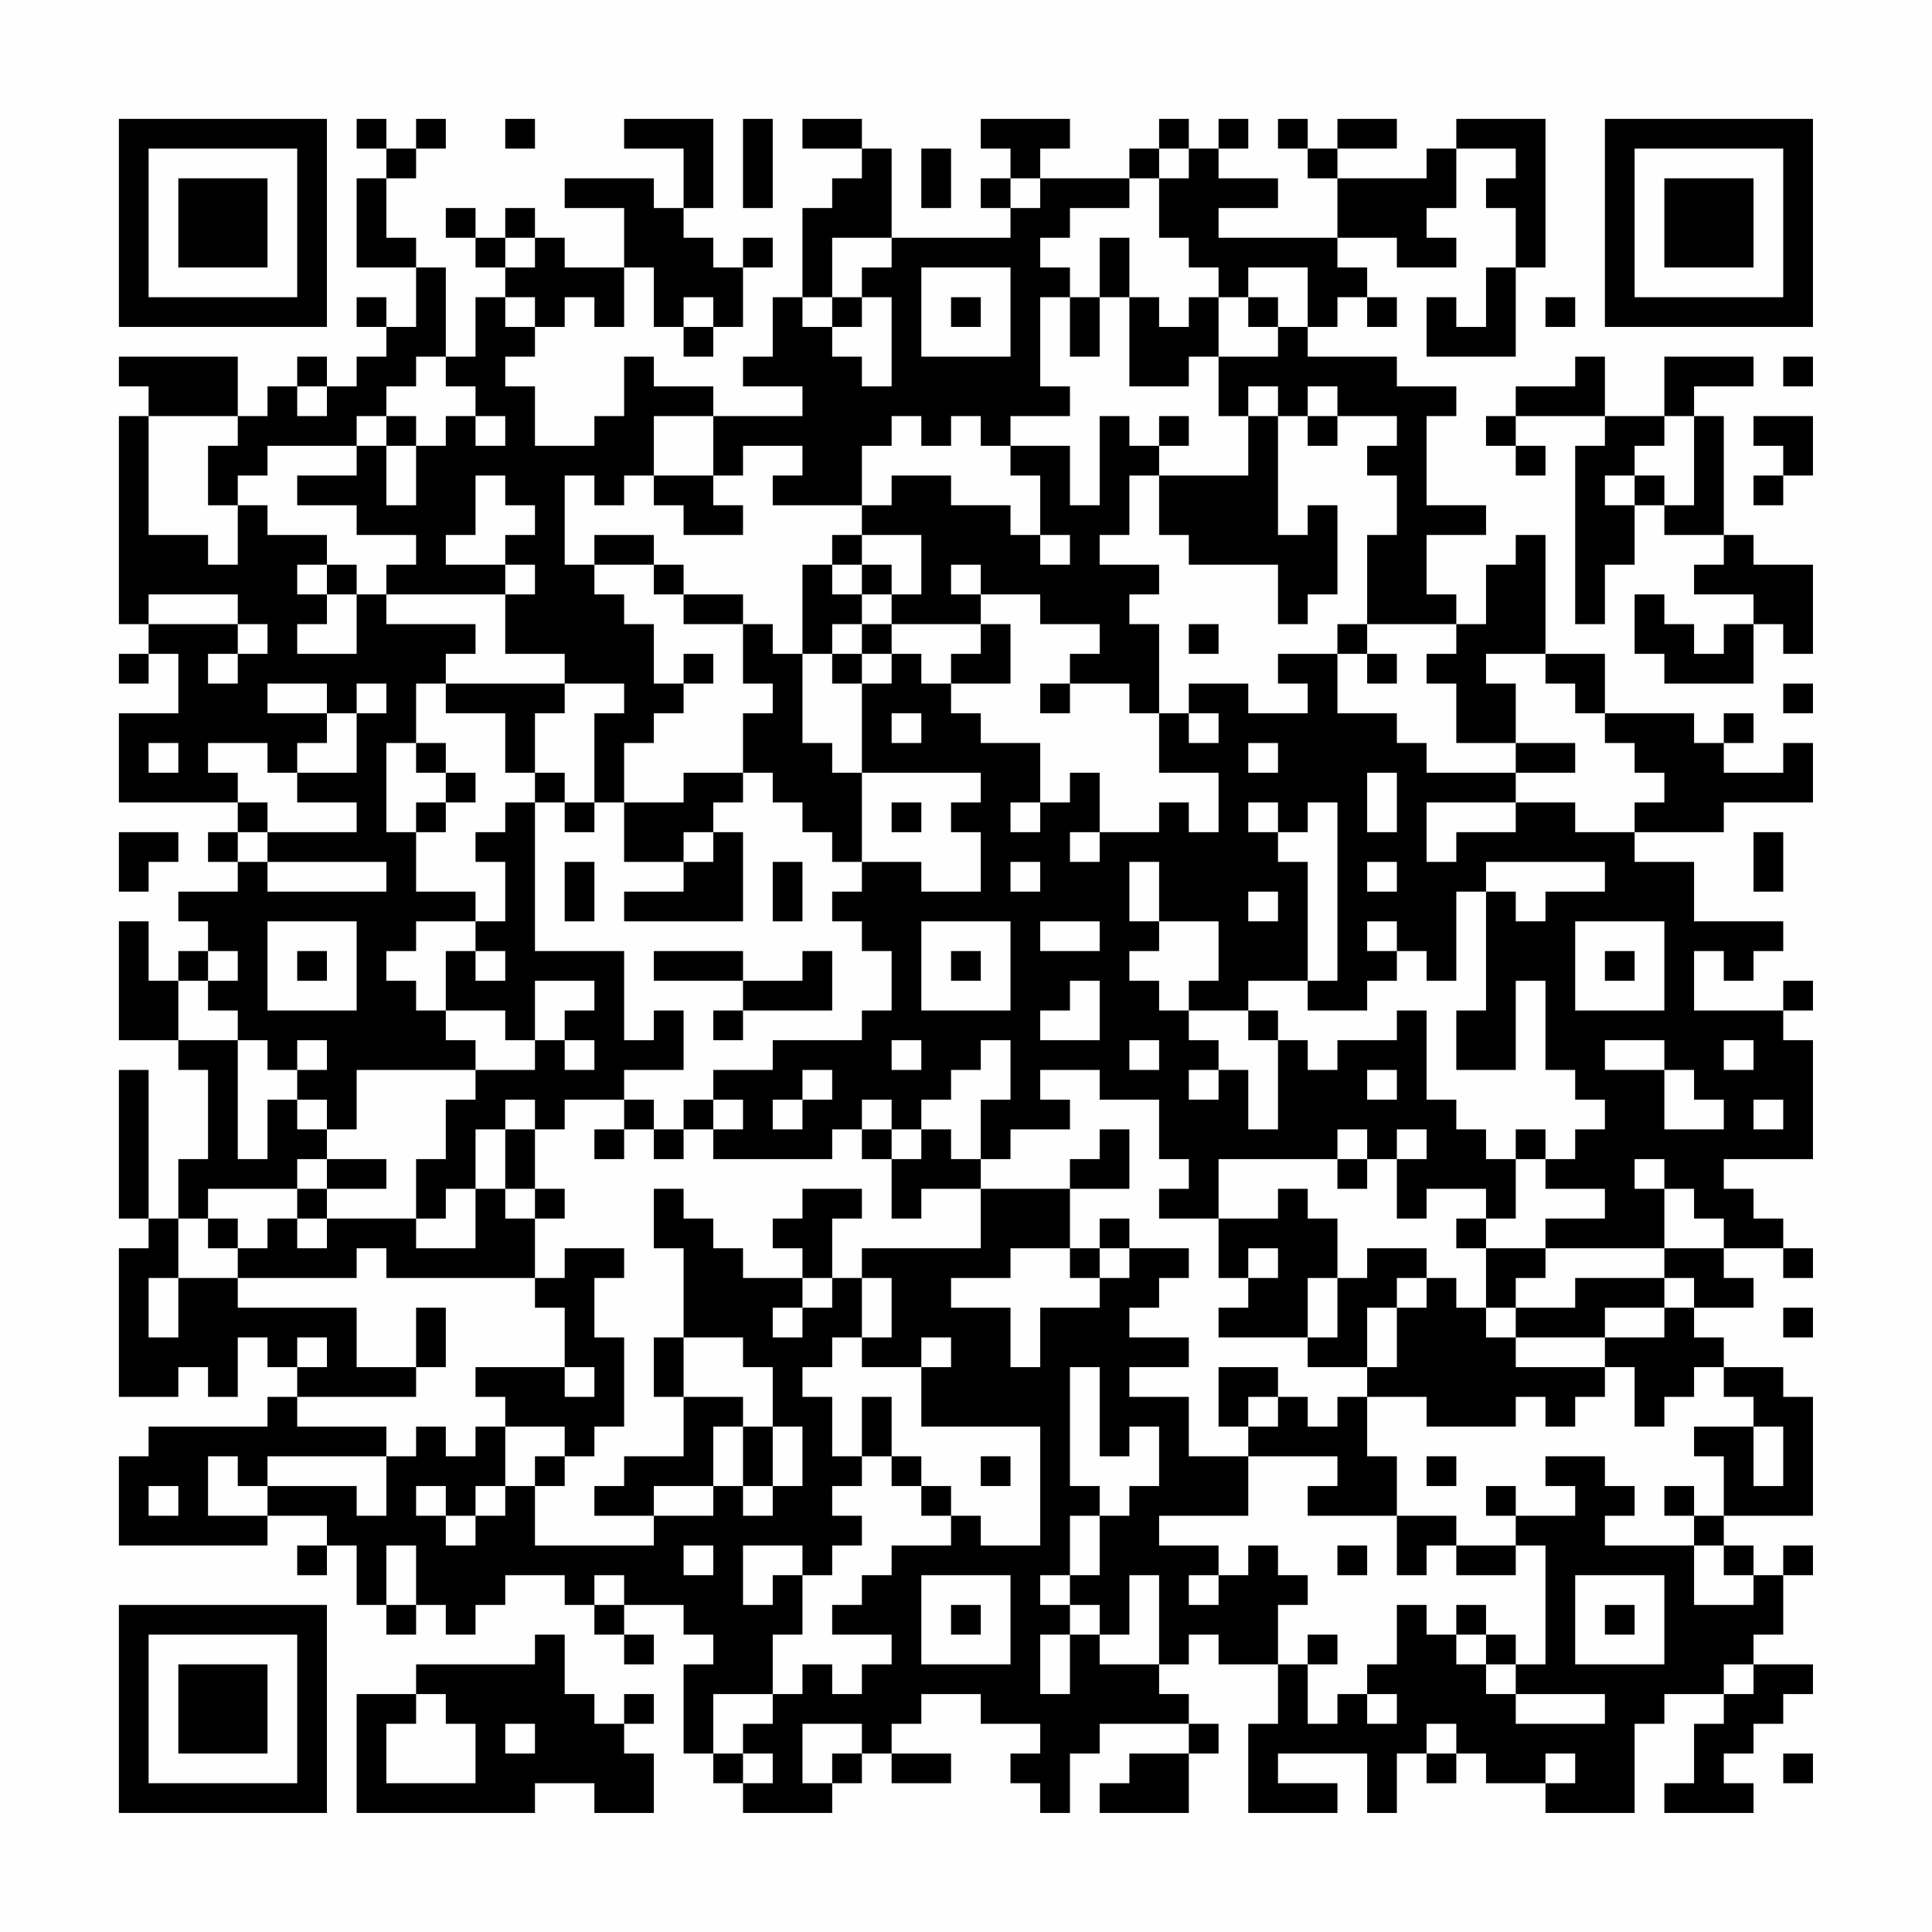 <?xml version="1.0" encoding="UTF-8"?>
<svg xmlns="http://www.w3.org/2000/svg" version="1.1" width="300" height="300" viewBox="0 0 300 300"><rect x="0" y="0" width="300" height="300" fill="#fefefe"/><g transform="scale(4.615)"><g transform="translate(4,4)"><path fill-rule="evenodd" d="M8 0L8 1L9 1L9 2L8 2L8 5L10 5L10 7L9 7L9 6L8 6L8 7L9 7L9 8L8 8L8 9L7 9L7 8L6 8L6 9L5 9L5 10L4 10L4 8L0 8L0 9L1 9L1 10L0 10L0 17L1 17L1 18L0 18L0 19L1 19L1 18L2 18L2 20L0 20L0 23L4 23L4 24L3 24L3 25L4 25L4 26L2 26L2 27L3 27L3 28L2 28L2 29L1 29L1 27L0 27L0 31L2 31L2 32L3 32L3 35L2 35L2 37L1 37L1 32L0 32L0 37L1 37L1 38L0 38L0 43L2 43L2 42L3 42L3 43L4 43L4 41L5 41L5 42L6 42L6 43L5 43L5 44L1 44L1 45L0 45L0 48L5 48L5 47L7 47L7 48L6 48L6 49L7 49L7 48L8 48L8 50L9 50L9 51L10 51L10 50L11 50L11 51L12 51L12 50L13 50L13 49L15 49L15 50L16 50L16 51L17 51L17 52L18 52L18 51L17 51L17 50L19 50L19 51L20 51L20 52L19 52L19 55L20 55L20 56L21 56L21 57L24 57L24 56L25 56L25 55L26 55L26 56L28 56L28 55L26 55L26 54L27 54L27 53L29 53L29 54L31 54L31 55L30 55L30 56L31 56L31 57L32 57L32 55L33 55L33 54L36 54L36 55L34 55L34 56L33 56L33 57L36 57L36 55L37 55L37 54L36 54L36 53L35 53L35 52L36 52L36 51L37 51L37 52L39 52L39 54L38 54L38 57L41 57L41 56L39 56L39 55L42 55L42 57L43 57L43 55L44 55L44 56L45 56L45 55L46 55L46 56L48 56L48 57L51 57L51 54L52 54L52 53L54 53L54 54L53 54L53 56L52 56L52 57L55 57L55 56L54 56L54 55L55 55L55 54L56 54L56 53L57 53L57 52L55 52L55 51L56 51L56 49L57 49L57 48L56 48L56 49L55 49L55 48L54 48L54 47L57 47L57 43L56 43L56 42L54 42L54 41L53 41L53 40L55 40L55 39L54 39L54 38L56 38L56 39L57 39L57 38L56 38L56 37L55 37L55 36L54 36L54 35L57 35L57 31L56 31L56 30L57 30L57 29L56 29L56 30L53 30L53 28L54 28L54 29L55 29L55 28L56 28L56 27L53 27L53 25L51 25L51 24L54 24L54 23L57 23L57 21L56 21L56 22L54 22L54 21L55 21L55 20L54 20L54 21L53 21L53 20L50 20L50 18L48 18L48 14L47 14L47 15L46 15L46 17L45 17L45 16L44 16L44 14L46 14L46 13L44 13L44 10L45 10L45 9L43 9L43 8L40 8L40 7L41 7L41 6L42 6L42 7L43 7L43 6L42 6L42 5L41 5L41 4L43 4L43 5L45 5L45 4L44 4L44 3L45 3L45 1L47 1L47 2L46 2L46 3L47 3L47 5L46 5L46 7L45 7L45 6L44 6L44 8L47 8L47 5L48 5L48 0L45 0L45 1L44 1L44 2L41 2L41 1L43 1L43 0L41 0L41 1L40 1L40 0L39 0L39 1L40 1L40 2L41 2L41 4L37 4L37 3L39 3L39 2L37 2L37 1L38 1L38 0L37 0L37 1L36 1L36 0L35 0L35 1L34 1L34 2L31 2L31 1L32 1L32 0L29 0L29 1L30 1L30 2L29 2L29 3L30 3L30 4L26 4L26 1L25 1L25 0L23 0L23 1L25 1L25 2L24 2L24 3L23 3L23 6L22 6L22 8L21 8L21 9L23 9L23 10L20 10L20 9L18 9L18 8L17 8L17 10L16 10L16 11L14 11L14 9L13 9L13 8L14 8L14 7L15 7L15 6L16 6L16 7L17 7L17 5L18 5L18 7L19 7L19 8L20 8L20 7L21 7L21 5L22 5L22 4L21 4L21 5L20 5L20 4L19 4L19 3L20 3L20 0L17 0L17 1L19 1L19 3L18 3L18 2L15 2L15 3L17 3L17 5L15 5L15 4L14 4L14 3L13 3L13 4L12 4L12 3L11 3L11 4L12 4L12 5L13 5L13 6L12 6L12 8L11 8L11 5L10 5L10 4L9 4L9 2L10 2L10 1L11 1L11 0L10 0L10 1L9 1L9 0ZM13 0L13 1L14 1L14 0ZM21 0L21 3L22 3L22 0ZM27 1L27 3L28 3L28 1ZM35 1L35 2L34 2L34 3L32 3L32 4L31 4L31 5L32 5L32 6L31 6L31 9L32 9L32 10L30 10L30 11L29 11L29 10L28 10L28 11L27 11L27 10L26 10L26 11L25 11L25 13L22 13L22 12L23 12L23 11L21 11L21 12L20 12L20 10L18 10L18 12L17 12L17 13L16 13L16 12L15 12L15 15L16 15L16 16L17 16L17 17L18 17L18 19L19 19L19 20L18 20L18 21L17 21L17 23L16 23L16 20L17 20L17 19L15 19L15 18L13 18L13 16L14 16L14 15L13 15L13 14L14 14L14 13L13 13L13 12L12 12L12 14L11 14L11 15L13 15L13 16L9 16L9 15L10 15L10 14L8 14L8 13L6 13L6 12L8 12L8 11L9 11L9 13L10 13L10 11L11 11L11 10L12 10L12 11L13 11L13 10L12 10L12 9L11 9L11 8L10 8L10 9L9 9L9 10L8 10L8 11L5 11L5 12L4 12L4 13L3 13L3 11L4 11L4 10L1 10L1 14L3 14L3 15L4 15L4 13L5 13L5 14L7 14L7 15L6 15L6 16L7 16L7 17L6 17L6 18L8 18L8 16L9 16L9 17L12 17L12 18L11 18L11 19L10 19L10 21L9 21L9 24L10 24L10 26L12 26L12 27L10 27L10 28L9 28L9 29L10 29L10 30L11 30L11 31L12 31L12 32L8 32L8 34L7 34L7 33L6 33L6 32L7 32L7 31L6 31L6 32L5 32L5 31L4 31L4 30L3 30L3 29L4 29L4 28L3 28L3 29L2 29L2 31L4 31L4 35L5 35L5 33L6 33L6 34L7 34L7 35L6 35L6 36L3 36L3 37L2 37L2 39L1 39L1 41L2 41L2 39L4 39L4 40L8 40L8 42L10 42L10 43L6 43L6 44L9 44L9 45L5 45L5 46L4 46L4 45L3 45L3 47L5 47L5 46L8 46L8 47L9 47L9 45L10 45L10 44L11 44L11 45L12 45L12 44L13 44L13 46L12 46L12 47L11 47L11 46L10 46L10 47L11 47L11 48L12 48L12 47L13 47L13 46L14 46L14 48L18 48L18 47L20 47L20 46L21 46L21 47L22 47L22 46L23 46L23 44L22 44L22 42L21 42L21 41L19 41L19 38L18 38L18 36L19 36L19 37L20 37L20 38L21 38L21 39L23 39L23 40L22 40L22 41L23 41L23 40L24 40L24 39L25 39L25 41L24 41L24 42L23 42L23 43L24 43L24 45L25 45L25 46L24 46L24 47L25 47L25 48L24 48L24 49L23 49L23 48L21 48L21 50L22 50L22 49L23 49L23 51L22 51L22 53L20 53L20 55L21 55L21 56L22 56L22 55L21 55L21 54L22 54L22 53L23 53L23 52L24 52L24 53L25 53L25 52L26 52L26 51L24 51L24 50L25 50L25 49L26 49L26 48L28 48L28 47L29 47L29 48L31 48L31 44L27 44L27 42L28 42L28 41L27 41L27 42L25 42L25 41L26 41L26 39L25 39L25 38L29 38L29 36L32 36L32 38L30 38L30 39L28 39L28 40L30 40L30 42L31 42L31 40L33 40L33 39L34 39L34 38L36 38L36 39L35 39L35 40L34 40L34 41L36 41L36 42L34 42L34 43L36 43L36 45L38 45L38 47L35 47L35 48L37 48L37 49L36 49L36 50L37 50L37 49L38 49L38 48L39 48L39 49L40 49L40 50L39 50L39 52L40 52L40 54L41 54L41 53L42 53L42 54L43 54L43 53L42 53L42 52L43 52L43 50L44 50L44 51L45 51L45 52L46 52L46 53L47 53L47 54L50 54L50 53L47 53L47 52L48 52L48 48L47 48L47 47L49 47L49 46L48 46L48 45L50 45L50 46L51 46L51 47L50 47L50 48L53 48L53 50L55 50L55 49L54 49L54 48L53 48L53 47L54 47L54 45L53 45L53 44L55 44L55 46L56 46L56 44L55 44L55 43L54 43L54 42L53 42L53 43L52 43L52 44L51 44L51 42L50 42L50 41L52 41L52 40L53 40L53 39L52 39L52 38L54 38L54 37L53 37L53 36L52 36L52 35L51 35L51 36L52 36L52 38L48 38L48 37L50 37L50 36L48 36L48 35L49 35L49 34L50 34L50 33L49 33L49 32L48 32L48 29L47 29L47 32L45 32L45 30L46 30L46 26L47 26L47 27L48 27L48 26L50 26L50 25L46 25L46 26L45 26L45 29L44 29L44 28L43 28L43 27L42 27L42 28L43 28L43 29L42 29L42 30L40 30L40 29L41 29L41 23L40 23L40 24L39 24L39 23L38 23L38 24L39 24L39 25L40 25L40 29L38 29L38 30L36 30L36 29L37 29L37 27L35 27L35 25L34 25L34 27L35 27L35 28L34 28L34 29L35 29L35 30L36 30L36 31L37 31L37 32L36 32L36 33L37 33L37 32L38 32L38 34L39 34L39 31L40 31L40 32L41 32L41 31L43 31L43 30L44 30L44 33L45 33L45 34L46 34L46 35L47 35L47 37L46 37L46 36L44 36L44 37L43 37L43 35L44 35L44 34L43 34L43 35L42 35L42 34L41 34L41 35L37 35L37 37L35 37L35 36L36 36L36 35L35 35L35 33L33 33L33 32L31 32L31 33L32 33L32 34L30 34L30 35L29 35L29 33L30 33L30 31L29 31L29 32L28 32L28 33L27 33L27 34L26 34L26 33L25 33L25 34L24 34L24 35L20 35L20 34L21 34L21 33L20 33L20 32L22 32L22 31L25 31L25 30L26 30L26 28L25 28L25 27L24 27L24 26L25 26L25 25L27 25L27 26L29 26L29 24L28 24L28 23L29 23L29 22L25 22L25 19L26 19L26 18L27 18L27 19L28 19L28 20L29 20L29 21L31 21L31 23L30 23L30 24L31 24L31 23L32 23L32 22L33 22L33 24L32 24L32 25L33 25L33 24L35 24L35 23L36 23L36 24L37 24L37 22L35 22L35 20L36 20L36 21L37 21L37 20L36 20L36 19L38 19L38 20L40 20L40 19L39 19L39 18L41 18L41 20L43 20L43 21L44 21L44 22L47 22L47 23L44 23L44 25L45 25L45 24L47 24L47 23L49 23L49 24L51 24L51 23L52 23L52 22L51 22L51 21L50 21L50 20L49 20L49 19L48 19L48 18L46 18L46 19L47 19L47 21L45 21L45 19L44 19L44 18L45 18L45 17L42 17L42 14L43 14L43 12L42 12L42 11L43 11L43 10L41 10L41 9L40 9L40 10L39 10L39 9L38 9L38 10L37 10L37 8L39 8L39 7L40 7L40 5L38 5L38 6L37 6L37 5L36 5L36 4L35 4L35 2L36 2L36 1ZM30 2L30 3L31 3L31 2ZM13 4L13 5L14 5L14 4ZM24 4L24 6L23 6L23 7L24 7L24 8L25 8L25 9L26 9L26 6L25 6L25 5L26 5L26 4ZM33 4L33 6L32 6L32 8L33 8L33 6L34 6L34 9L36 9L36 8L37 8L37 6L36 6L36 7L35 7L35 6L34 6L34 4ZM27 5L27 8L30 8L30 5ZM13 6L13 7L14 7L14 6ZM19 6L19 7L20 7L20 6ZM24 6L24 7L25 7L25 6ZM28 6L28 7L29 7L29 6ZM38 6L38 7L39 7L39 6ZM48 6L48 7L49 7L49 6ZM49 8L49 9L47 9L47 10L46 10L46 11L47 11L47 12L48 12L48 11L47 11L47 10L50 10L50 11L49 11L49 17L50 17L50 15L51 15L51 13L52 13L52 14L54 14L54 15L53 15L53 16L55 16L55 17L54 17L54 18L53 18L53 17L52 17L52 16L51 16L51 18L52 18L52 19L55 19L55 17L56 17L56 18L57 18L57 15L55 15L55 14L54 14L54 10L53 10L53 9L55 9L55 8L52 8L52 10L50 10L50 8ZM56 8L56 9L57 9L57 8ZM6 9L6 10L7 10L7 9ZM9 10L9 11L10 11L10 10ZM33 10L33 13L32 13L32 11L30 11L30 12L31 12L31 14L30 14L30 13L28 13L28 12L26 12L26 13L25 13L25 14L24 14L24 15L23 15L23 18L22 18L22 17L21 17L21 16L19 16L19 15L18 15L18 14L16 14L16 15L18 15L18 16L19 16L19 17L21 17L21 19L22 19L22 20L21 20L21 22L19 22L19 23L17 23L17 25L19 25L19 26L17 26L17 27L21 27L21 24L20 24L20 23L21 23L21 22L22 22L22 23L23 23L23 24L24 24L24 25L25 25L25 22L24 22L24 21L23 21L23 18L24 18L24 19L25 19L25 18L26 18L26 17L29 17L29 18L28 18L28 19L30 19L30 17L29 17L29 16L31 16L31 17L33 17L33 18L32 18L32 19L31 19L31 20L32 20L32 19L34 19L34 20L35 20L35 17L34 17L34 16L35 16L35 15L33 15L33 14L34 14L34 12L35 12L35 14L36 14L36 15L39 15L39 17L40 17L40 16L41 16L41 13L40 13L40 14L39 14L39 10L38 10L38 12L35 12L35 11L36 11L36 10L35 10L35 11L34 11L34 10ZM40 10L40 11L41 11L41 10ZM52 10L52 11L51 11L51 12L50 12L50 13L51 13L51 12L52 12L52 13L53 13L53 10ZM55 10L55 11L56 11L56 12L55 12L55 13L56 13L56 12L57 12L57 10ZM18 12L18 13L19 13L19 14L21 14L21 13L20 13L20 12ZM25 14L25 15L24 15L24 16L25 16L25 17L24 17L24 18L25 18L25 17L26 17L26 16L27 16L27 14ZM31 14L31 15L32 15L32 14ZM7 15L7 16L8 16L8 15ZM25 15L25 16L26 16L26 15ZM28 15L28 16L29 16L29 15ZM1 16L1 17L4 17L4 18L3 18L3 19L4 19L4 18L5 18L5 17L4 17L4 16ZM36 17L36 18L37 18L37 17ZM41 17L41 18L42 18L42 19L43 19L43 18L42 18L42 17ZM19 18L19 19L20 19L20 18ZM5 19L5 20L7 20L7 21L6 21L6 22L5 22L5 21L3 21L3 22L4 22L4 23L5 23L5 24L4 24L4 25L5 25L5 26L9 26L9 25L5 25L5 24L8 24L8 23L6 23L6 22L8 22L8 20L9 20L9 19L8 19L8 20L7 20L7 19ZM11 19L11 20L13 20L13 22L14 22L14 23L13 23L13 24L12 24L12 25L13 25L13 27L12 27L12 28L11 28L11 30L13 30L13 31L14 31L14 32L12 32L12 33L11 33L11 35L10 35L10 37L7 37L7 36L9 36L9 35L7 35L7 36L6 36L6 37L5 37L5 38L4 38L4 37L3 37L3 38L4 38L4 39L8 39L8 38L9 38L9 39L14 39L14 40L15 40L15 42L12 42L12 43L13 43L13 44L15 44L15 45L14 45L14 46L15 46L15 45L16 45L16 44L17 44L17 41L16 41L16 39L17 39L17 38L15 38L15 39L14 39L14 37L15 37L15 36L14 36L14 34L15 34L15 33L17 33L17 34L16 34L16 35L17 35L17 34L18 34L18 35L19 35L19 34L20 34L20 33L19 33L19 34L18 34L18 33L17 33L17 32L19 32L19 30L18 30L18 31L17 31L17 28L14 28L14 23L15 23L15 24L16 24L16 23L15 23L15 22L14 22L14 20L15 20L15 19ZM56 19L56 20L57 20L57 19ZM26 20L26 21L27 21L27 20ZM1 21L1 22L2 22L2 21ZM10 21L10 22L11 22L11 23L10 23L10 24L11 24L11 23L12 23L12 22L11 22L11 21ZM38 21L38 22L39 22L39 21ZM47 21L47 22L49 22L49 21ZM42 22L42 24L43 24L43 22ZM26 23L26 24L27 24L27 23ZM0 24L0 26L1 26L1 25L2 25L2 24ZM19 24L19 25L20 25L20 24ZM55 24L55 26L56 26L56 24ZM15 25L15 27L16 27L16 25ZM22 25L22 27L23 27L23 25ZM30 25L30 26L31 26L31 25ZM42 25L42 26L43 26L43 25ZM38 26L38 27L39 27L39 26ZM5 27L5 30L8 30L8 27ZM27 27L27 30L30 30L30 27ZM31 27L31 28L33 28L33 27ZM49 27L49 30L52 30L52 27ZM6 28L6 29L7 29L7 28ZM12 28L12 29L13 29L13 28ZM18 28L18 29L21 29L21 30L20 30L20 31L21 31L21 30L24 30L24 28L23 28L23 29L21 29L21 28ZM28 28L28 29L29 29L29 28ZM50 28L50 29L51 29L51 28ZM14 29L14 31L15 31L15 32L16 32L16 31L15 31L15 30L16 30L16 29ZM32 29L32 30L31 30L31 31L33 31L33 29ZM38 30L38 31L39 31L39 30ZM26 31L26 32L27 32L27 31ZM34 31L34 32L35 32L35 31ZM50 31L50 32L52 32L52 34L54 34L54 33L53 33L53 32L52 32L52 31ZM54 31L54 32L55 32L55 31ZM23 32L23 33L22 33L22 34L23 34L23 33L24 33L24 32ZM42 32L42 33L43 33L43 32ZM13 33L13 34L12 34L12 36L11 36L11 37L10 37L10 38L12 38L12 36L13 36L13 37L14 37L14 36L13 36L13 34L14 34L14 33ZM55 33L55 34L56 34L56 33ZM25 34L25 35L26 35L26 37L27 37L27 36L29 36L29 35L28 35L28 34L27 34L27 35L26 35L26 34ZM33 34L33 35L32 35L32 36L34 36L34 34ZM47 34L47 35L48 35L48 34ZM41 35L41 36L42 36L42 35ZM23 36L23 37L22 37L22 38L23 38L23 39L24 39L24 37L25 37L25 36ZM39 36L39 37L37 37L37 39L38 39L38 40L37 40L37 41L40 41L40 42L42 42L42 43L41 43L41 44L40 44L40 43L39 43L39 42L37 42L37 44L38 44L38 45L41 45L41 46L40 46L40 47L43 47L43 49L44 49L44 48L45 48L45 49L47 49L47 48L45 48L45 47L43 47L43 45L42 45L42 43L44 43L44 44L47 44L47 43L48 43L48 44L49 44L49 43L50 43L50 42L47 42L47 41L50 41L50 40L52 40L52 39L49 39L49 40L47 40L47 39L48 39L48 38L46 38L46 37L45 37L45 38L46 38L46 40L45 40L45 39L44 39L44 38L42 38L42 39L41 39L41 37L40 37L40 36ZM6 37L6 38L7 38L7 37ZM33 37L33 38L32 38L32 39L33 39L33 38L34 38L34 37ZM38 38L38 39L39 39L39 38ZM40 39L40 41L41 41L41 39ZM43 39L43 40L42 40L42 42L43 42L43 40L44 40L44 39ZM10 40L10 42L11 42L11 40ZM46 40L46 41L47 41L47 40ZM56 40L56 41L57 41L57 40ZM6 41L6 42L7 42L7 41ZM18 41L18 43L19 43L19 45L17 45L17 46L16 46L16 47L18 47L18 46L20 46L20 44L21 44L21 46L22 46L22 44L21 44L21 43L19 43L19 41ZM15 42L15 43L16 43L16 42ZM32 42L32 46L33 46L33 47L32 47L32 49L31 49L31 50L32 50L32 51L31 51L31 53L32 53L32 51L33 51L33 52L35 52L35 49L34 49L34 51L33 51L33 50L32 50L32 49L33 49L33 47L34 47L34 46L35 46L35 44L34 44L34 45L33 45L33 42ZM25 43L25 45L26 45L26 46L27 46L27 47L28 47L28 46L27 46L27 45L26 45L26 43ZM38 43L38 44L39 44L39 43ZM29 45L29 46L30 46L30 45ZM44 45L44 46L45 46L45 45ZM1 46L1 47L2 47L2 46ZM46 46L46 47L47 47L47 46ZM52 46L52 47L53 47L53 46ZM9 48L9 50L10 50L10 48ZM19 48L19 49L20 49L20 48ZM41 48L41 49L42 49L42 48ZM16 49L16 50L17 50L17 49ZM27 49L27 52L30 52L30 49ZM49 49L49 52L52 52L52 49ZM28 50L28 51L29 51L29 50ZM45 50L45 51L46 51L46 52L47 52L47 51L46 51L46 50ZM50 50L50 51L51 51L51 50ZM14 51L14 52L10 52L10 53L8 53L8 57L14 57L14 56L16 56L16 57L18 57L18 55L17 55L17 54L18 54L18 53L17 53L17 54L16 54L16 53L15 53L15 51ZM40 51L40 52L41 52L41 51ZM54 52L54 53L55 53L55 52ZM10 53L10 54L9 54L9 56L12 56L12 54L11 54L11 53ZM13 54L13 55L14 55L14 54ZM23 54L23 56L24 56L24 55L25 55L25 54ZM44 54L44 55L45 55L45 54ZM48 55L48 56L49 56L49 55ZM56 55L56 56L57 56L57 55ZM0 0L0 7L7 7L7 0ZM1 1L1 6L6 6L6 1ZM2 2L2 5L5 5L5 2ZM50 0L50 7L57 7L57 0ZM51 1L51 6L56 6L56 1ZM52 2L52 5L55 5L55 2ZM0 50L0 57L7 57L7 50ZM1 51L1 56L6 56L6 51ZM2 52L2 55L5 55L5 52Z" fill="#000000"/></g></g></svg>
